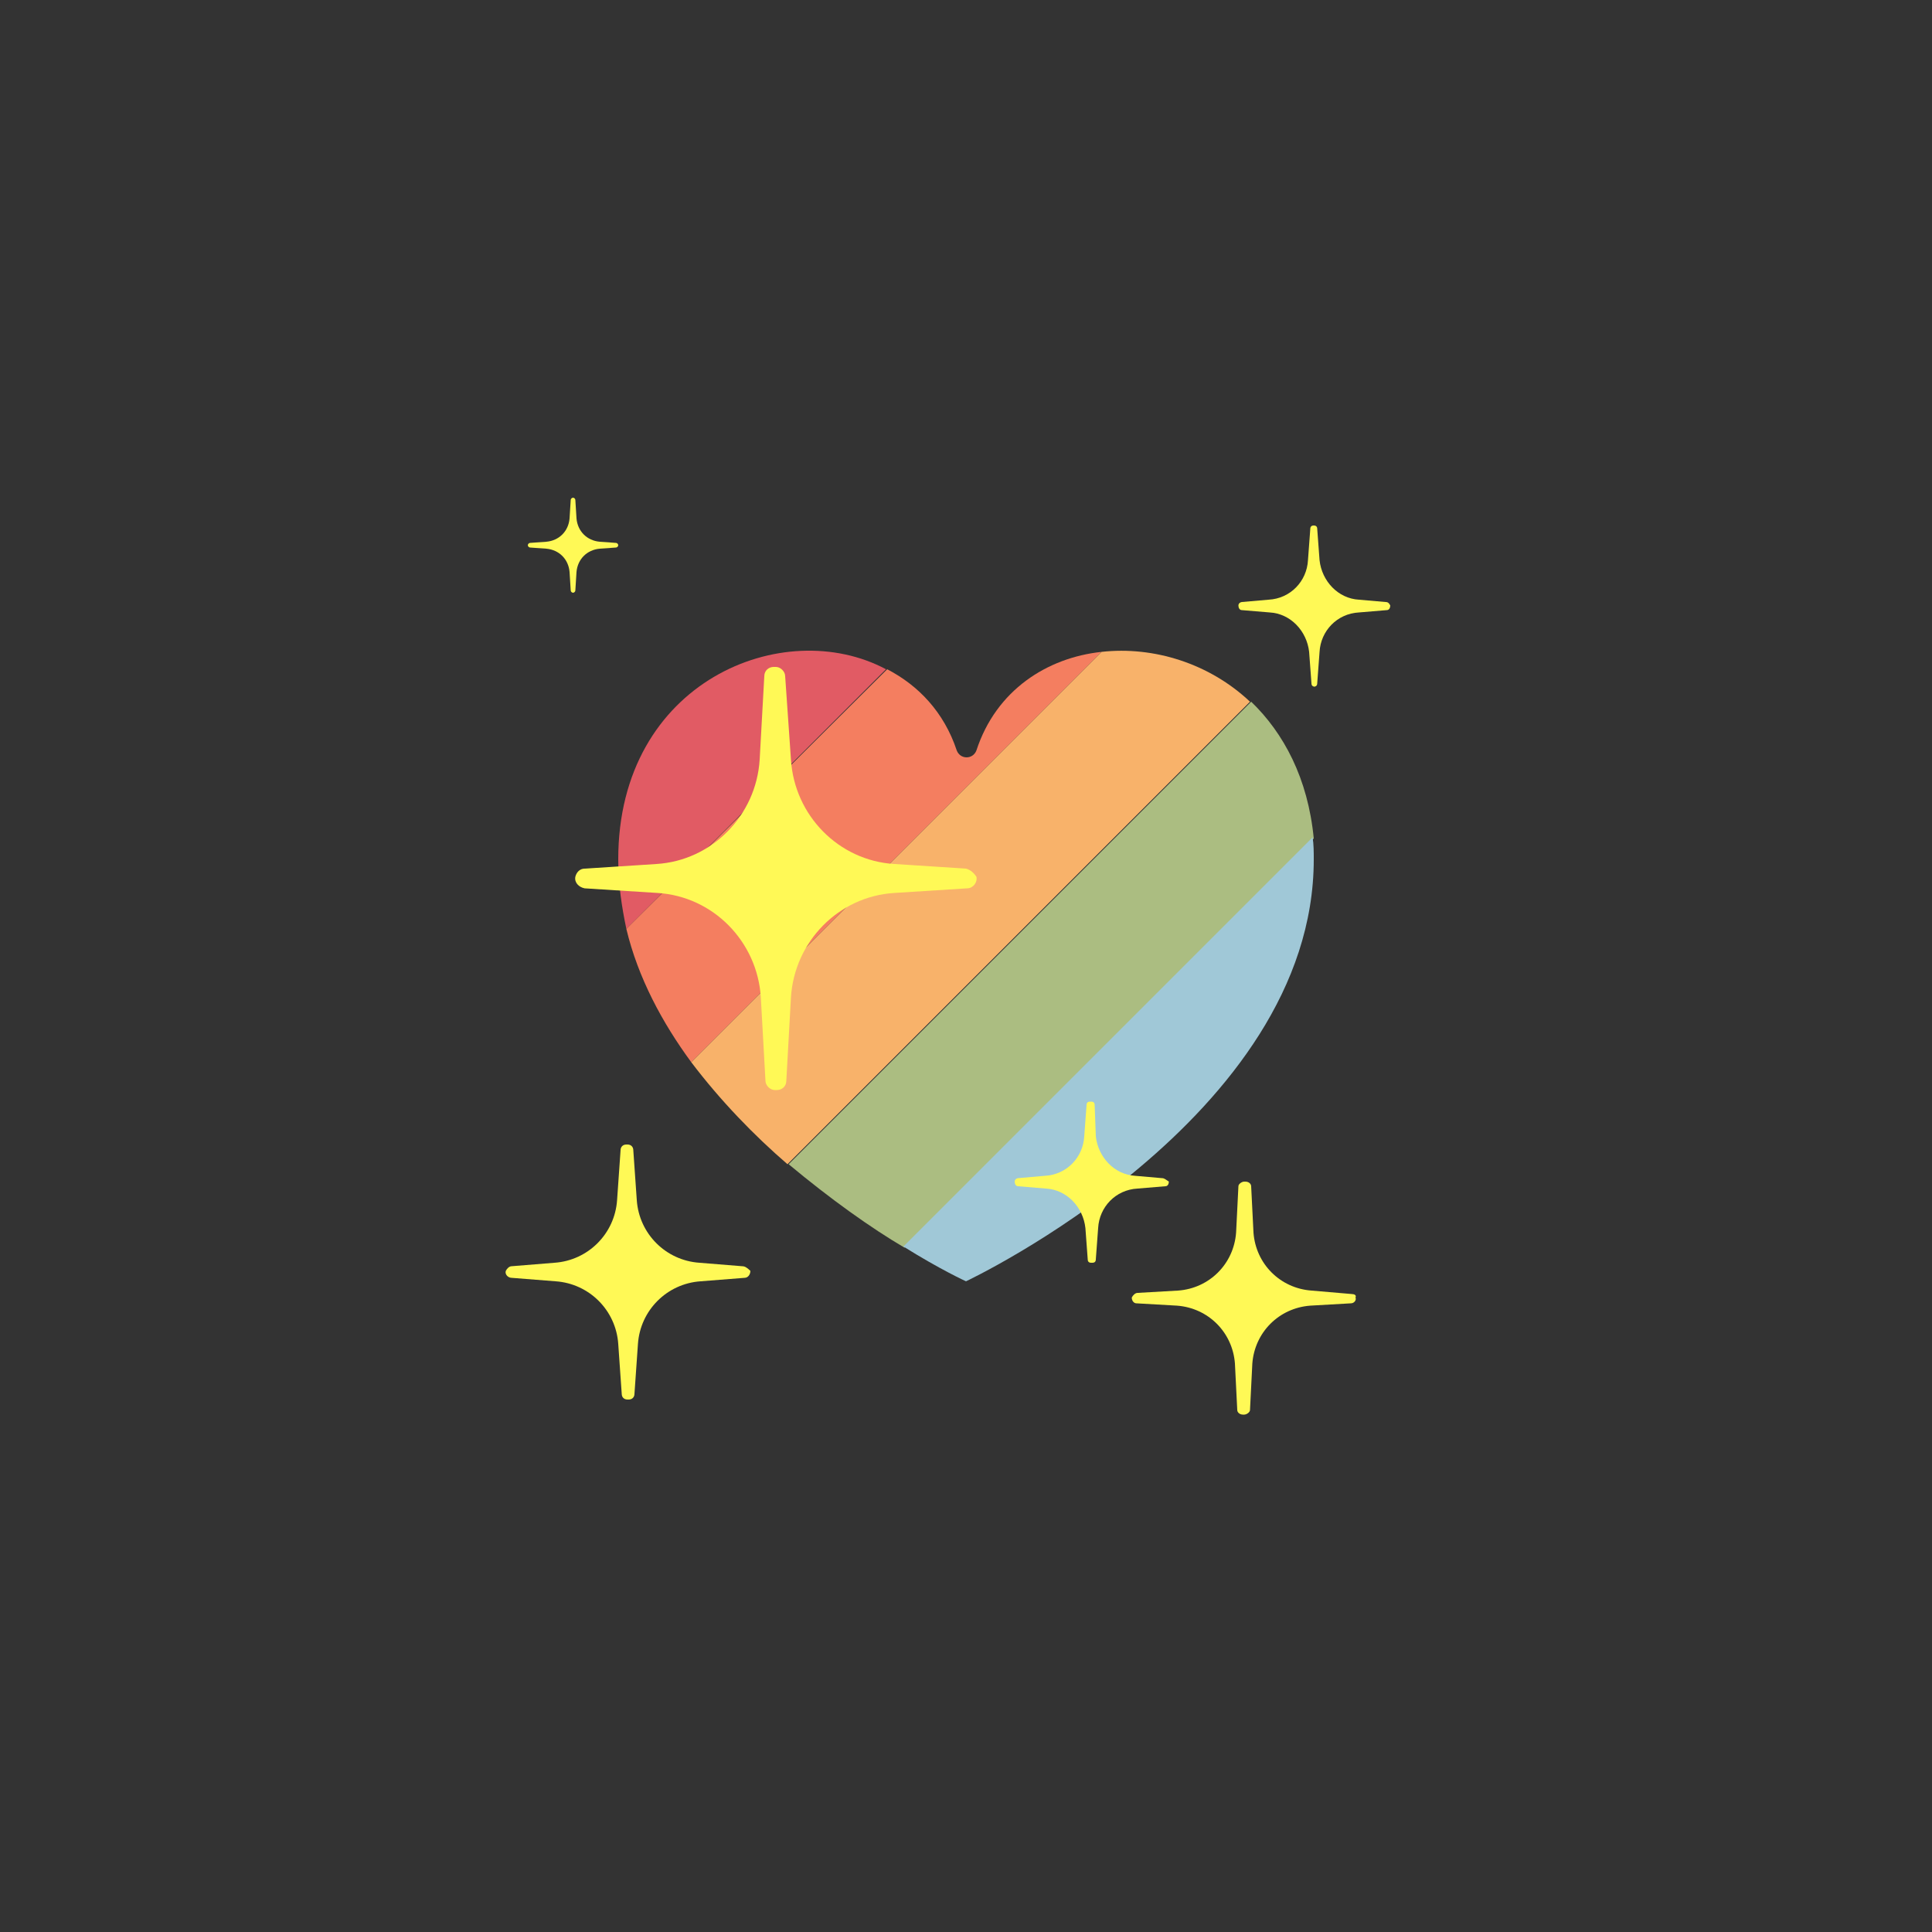 <svg class="ldi-paql5d" width="200px"  height="200px"  xmlns="http://www.w3.org/2000/svg" xmlns:xlink="http://www.w3.org/1999/xlink" viewBox="0 0 100 100" preserveAspectRatio="xMidYMid" style="background: none;"><rect x="0" y="0" width="100" height="100" style="fill:#333333;stroke:none;opacity:1;fill-opacity:1"/><!--?xml version="1.0" encoding="utf-8"?--><!--Generator: Adobe Illustrator 21.0.0, SVG Export Plug-In . SVG Version: 6.00 Build 0)--><svg version="1.1" id="圖層_1" xmlns="http://www.w3.org/2000/svg" xmlns:xlink="http://www.w3.org/1999/xlink" x="0px" y="0px" viewBox="0 0 100 100" style="transform-origin: 50px 50px 0px;" xml:space="preserve" class=""><g class="" style="transform-origin: 50px 50px 0px; transform: scale(0.6);"><g class="" style="transform-origin: 50px 50px 0px;"><style type="text/css" class="ld ld-bounce-px" style="transform-origin: 50px 50px 0px; animation-duration: 1s; animation-delay: -1s;">.st0{fill:#e15b64}.st1{fill:#f47e60}.st2{fill:#f8b26a}.st3{fill:#abbd81}.st4{fill:#a0c8d7}.st5{fill:#f47e60;stroke:#333}.st10,.st5,.st6,.st7,.st8,.st9{stroke-width:3.5;stroke-linecap:round;stroke-linejoin:round;stroke-miterlimit:10}.st6{opacity:.2;stroke:#000}.st10,.st7,.st8,.st9{fill:none;stroke:#fff}.st10,.st8,.st9{fill:#a0c8d7;stroke:#333}.st10,.st9{fill:#77a4bd}.st10{fill:#e0e0e0}.st11{fill:#fff}.st11,.st12,.st13,.st14,.st15,.st16{stroke:#333;stroke-width:3.5;stroke-miterlimit:10}.st12{stroke-linecap:round;fill:none}.st13,.st14,.st15,.st16{fill:#fff;stroke-linejoin:round}.st14,.st15,.st16{fill:none;stroke-linecap:round}.st15,.st16{fill:#e15b64}.st16{fill:#c33737}.st17{opacity:.2}.st18,.st19{stroke:#000;stroke-width:3.5;stroke-linecap:round;stroke-linejoin:round;stroke-miterlimit:10}.st19{fill:none;stroke:#fff;stroke-width:5}.st20{fill:#333}.st21{fill:#fff}.st22{fill:#333;stroke:#fff;stroke-width:3.5;stroke-miterlimit:10}.st23{opacity:.2;stroke:#000}.st23,.st24,.st25{stroke-width:3.5;stroke-miterlimit:10}.st24{opacity:.2;stroke-linejoin:round;stroke:#000}.st25{fill:#666;stroke:#333}.st26{fill:none;stroke:#333}.st26,.st27,.st28,.st29,.st30,.st31,.st32{stroke-width:3.5;stroke-miterlimit:10}.st27{fill:none;stroke-linecap:round;stroke:#fff}.st28,.st29,.st30,.st31,.st32{stroke:#333;stroke-linejoin:round}.st28{stroke-linecap:round;fill:#849b87}.st29,.st30,.st31,.st32{fill:#e0e0e0}.st30,.st31,.st32{fill:#abbd81;stroke-linecap:round}.st31,.st32{fill:#f5e6c8}.st32{fill:#fff}.st33{fill:#f5e169}.st34{fill:#f5e6c8}.st35,.st36{stroke-linecap:round}.st35{opacity:.2;stroke:#000;stroke-width:3.5;stroke-miterlimit:10}.st36{fill:#666;stroke-linejoin:round}.st36,.st37,.st38,.st39{stroke:#333;stroke-width:3.5;stroke-miterlimit:10}.st37{stroke-linecap:round;stroke-linejoin:round;fill:#333}.st38,.st39{fill:#e15b64}.st39{fill:#f5e169}</style><g class="ld ld-bounce-px" style="transform-origin: 50px 50px 0px; animation-duration: 1s; animation-delay: -0.952s;"><path class="st0" d="M20,40.8c0,2.1,0.3,4.1,0.7,6l22.4-22.4C34.3,19.7,20,25.4,20,40.8z" fill="rgb(225, 91, 100)" style="fill: rgb(225, 91, 100);"></path></g><g class="ld ld-bounce-px" style="transform-origin: 50px 50px 0px; animation-duration: 1s; animation-delay: -0.905s;"><path class="st1" d="M50.9,31.4c-0.3,0.8-1.4,0.8-1.7,0c-1.1-3.3-3.3-5.6-6-7L20.7,46.8c1,4.2,3.1,8.1,5.6,11.5l35.4-35.4 C57,23.4,52.6,26.2,50.9,31.4z" fill="rgb(244, 126, 96)" style="fill: rgb(244, 126, 96);"></path></g><g class="ld ld-bounce-px" style="transform-origin: 50px 50px 0px; animation-duration: 1s; animation-delay: -0.857s;"><path class="st2" d="M61.7,22.9L26.3,58.3c2.5,3.3,5.4,6.3,8.3,8.8l39.9-39.9C71,23.9,66.2,22.4,61.7,22.9z" fill="rgb(248, 178, 106)" style="fill: rgb(248, 178, 106);"></path></g><g class="ld ld-bounce-px" style="transform-origin: 50px 50px 0px; animation-duration: 1s; animation-delay: -0.81s;"><path class="st3" d="M74.6,27.2L34.7,67.1c3.6,3,7.1,5.5,10,7.2l35.3-35.3C79.5,33.8,77.4,29.9,74.6,27.2z" fill="rgb(171, 189, 129)" style="fill: rgb(171, 189, 129);"></path></g><g class="ld ld-bounce-px" style="transform-origin: 50px 50px 0px; animation-duration: 1s; animation-delay: -0.762s;"><path class="st4" d="M50,77.2c0,0,30-14.1,30-36.4c0-0.6,0-1.3-0.1-1.9L44.6,74.2C47.8,76.2,50,77.2,50,77.2z" fill="#a0c8d7" style="fill: rgb(160, 200, 215);"></path></g><g class="ld ld-bounce-px" style="transform-origin: 50px 50px 0px; animation-duration: 1s; animation-delay: -0.714s;"><path class="st34" d="M50,41.6l-6.2-0.4c-4.8-0.3-8.6-4.2-8.9-9L34.4,25c0-0.4-0.4-0.8-0.8-0.8h-0.2c-0.4,0-0.8,0.3-0.8,0.8 l-0.4,7.2c-0.3,4.8-4.1,8.7-8.9,9l-6.2,0.4c-0.4,0-0.7,0.3-0.8,0.7c-0.1,0.5,0.3,0.9,0.8,1l6.3,0.4c4.8,0.3,8.6,4.2,8.9,9l0.4,7.2 c0,0.4,0.4,0.8,0.8,0.8h0.2c0.4,0,0.8-0.3,0.8-0.8l0.4-7.2c0.3-4.8,4.1-8.7,8.9-9l6.3-0.4c0.5,0,0.9-0.5,0.8-1 C50.7,42,50.4,41.7,50,41.6z" fill="#fff956" style="fill: rgb(255, 249, 86);"></path></g><g class="ld ld-bounce-px" style="transform-origin: 50px 50px 0px; animation-duration: 1s; animation-delay: -0.667s;"><path class="st34" d="M30.7,75.9l-3.7-0.3c-2.9-0.2-5.2-2.5-5.4-5.4l-0.3-4.3c0-0.3-0.2-0.5-0.5-0.5h-0.1c-0.3,0-0.5,0.2-0.5,0.5 l-0.3,4.3c-0.2,2.9-2.5,5.2-5.4,5.4l-3.7,0.3c-0.2,0-0.4,0.2-0.5,0.4c-0.1,0.3,0.2,0.6,0.5,0.6l3.8,0.3c2.9,0.2,5.2,2.5,5.4,5.4 l0.3,4.3c0,0.3,0.2,0.5,0.5,0.5h0.1c0.3,0,0.5-0.2,0.5-0.5l0.3-4.3c0.2-2.9,2.5-5.2,5.4-5.4l3.8-0.3c0.3,0,0.5-0.3,0.5-0.6 C31.1,76,30.9,75.9,30.7,75.9z" fill="#fff956" style="fill: rgb(255, 249, 86);"></path></g><g class="ld ld-bounce-px" style="transform-origin: 50px 50px 0px; animation-duration: 1s; animation-delay: -0.619s;"><path class="st34" d="M66.9,68.3l-2.3-0.2c-1.8-0.1-3.2-1.6-3.4-3.4L61.1,62c0-0.2-0.1-0.3-0.3-0.3h-0.1c-0.2,0-0.3,0.1-0.3,0.3 l-0.2,2.7c-0.1,1.8-1.5,3.3-3.4,3.4l-2.3,0.2c-0.1,0-0.3,0.1-0.3,0.3c0,0.2,0.1,0.4,0.3,0.4l2.4,0.2c1.8,0.1,3.2,1.6,3.4,3.4 l0.2,2.7c0,0.2,0.1,0.3,0.3,0.3h0.1c0.2,0,0.3-0.1,0.3-0.3l0.2-2.7c0.1-1.8,1.5-3.3,3.4-3.4l2.4-0.2c0.2,0,0.3-0.2,0.3-0.4 C67.2,68.4,67.1,68.3,66.9,68.3z" fill="#fff956" style="fill: rgb(255, 249, 86);"></path></g><g class="ld ld-bounce-px" style="transform-origin: 50px 50px 0px; animation-duration: 1s; animation-delay: -0.571s;"><path class="st34" d="M83.3,78.3L79.8,78c-2.7-0.2-4.8-2.3-5-5l-0.2-4c0-0.2-0.2-0.4-0.5-0.4h-0.1c-0.2,0-0.5,0.2-0.5,0.4l-0.2,4 c-0.2,2.7-2.3,4.8-5,5l-3.5,0.2c-0.2,0-0.4,0.2-0.5,0.4c0,0.3,0.2,0.5,0.4,0.5l3.5,0.2c2.7,0.2,4.8,2.3,5,5l0.2,4 c0,0.2,0.2,0.4,0.5,0.4h0.1c0.2,0,0.5-0.2,0.5-0.4l0.2-4c0.2-2.7,2.3-4.8,5-5l3.5-0.2c0.3,0,0.5-0.3,0.4-0.5 C83.7,78.4,83.5,78.3,83.3,78.3z" fill="#fff956" style="fill: rgb(255, 249, 86);"></path></g><g class="ld ld-bounce-px" style="transform-origin: 50px 50px 0px; animation-duration: 1s; animation-delay: -0.524s;"><path class="st34" d="M19.8,13.5l-1.4-0.1c-1.1-0.1-1.9-0.9-2-2l-0.1-1.6c0-0.1-0.1-0.2-0.2-0.2h0c-0.1,0-0.2,0.1-0.2,0.2l-0.1,1.6 c-0.1,1.1-0.9,1.9-2,2l-1.4,0.1c-0.1,0-0.2,0.1-0.2,0.2c0,0.1,0.1,0.2,0.2,0.2l1.4,0.1c1.1,0.1,1.9,0.9,2,2l0.1,1.6 c0,0.1,0.1,0.2,0.2,0.2h0c0.1,0,0.2-0.1,0.2-0.2l0.1-1.6c0.1-1.1,0.9-1.9,2-2l1.4-0.1c0.1,0,0.2-0.1,0.2-0.2 C20,13.6,19.9,13.5,19.8,13.5z" fill="#fff956" style="fill: rgb(255, 249, 86);"></path></g><g class="ld ld-bounce-px" style="transform-origin: 50px 50px 0px; animation-duration: 1s; animation-delay: -0.476s;"><path class="st34" d="M86.2,18.6l-2.3-0.2c-1.8-0.1-3.2-1.6-3.4-3.4l-0.2-2.7c0-0.2-0.1-0.3-0.3-0.3H80c-0.2,0-0.3,0.1-0.3,0.3 L79.5,15c-0.1,1.8-1.5,3.3-3.4,3.4l-2.3,0.2c-0.1,0-0.3,0.1-0.3,0.3c0,0.2,0.1,0.4,0.3,0.4l2.4,0.2c1.8,0.1,3.2,1.6,3.4,3.4l0.2,2.7 c0,0.2,0.1,0.3,0.3,0.3H80c0.2,0,0.3-0.1,0.3-0.3l0.2-2.7c0.1-1.8,1.5-3.3,3.4-3.4l2.4-0.2c0.2,0,0.3-0.2,0.3-0.4 C86.5,18.7,86.4,18.6,86.2,18.6z" fill="#fff956" style="fill: rgb(255, 249, 86);"></path></g></g></g><style type="text/css" class="ld ld-bounce-px" style="transform-origin: 50px 50px 0px; animation-duration: 1s; animation-delay: -0.19s;">path,ellipse,circle,rect,polygon,polyline,line { stroke-width: 0; }@keyframes ld-bounce-px {
  0%, 90% {
    animation-timing-function: linear;
  }
  10% {
    animation-timing-function: cubic-bezier(0, 0.4, 0.6, 1);
  }
  50% {
    animation-timing-function: cubic-bezier(0.4, 0, 1, 0.6);
  }
  0% {
    -webkit-transform: translate(0, 30px) scaleY(0.5);
    transform: translate(0, 30px) scaleY(0.5);
  }
  10% {
    -webkit-transform: translate(0, 5px) scaleY(1.1);
    transform: translate(0, 5px) scaleY(1.1);
  }
  50% {
    -webkit-transform: translate(0, -37px) scaleY(1.1);
    transform: translate(0, -37px) scaleY(1.1);
  }
  90% {
    -webkit-transform: translate(0, 5px) scaleY(1.1);
    transform: translate(0, 5px) scaleY(1.1);
  }
  100% {
    -webkit-transform: translate(0, 30px) scaleY(0.5);
    transform: translate(0, 30px) scaleY(0.5);
  }
}
@-webkit-keyframes ld-bounce-px {
  0%, 90% {
    animation-timing-function: linear;
  }
  10% {
    animation-timing-function: cubic-bezier(0, 0.4, 0.6, 1);
  }
  50% {
    animation-timing-function: cubic-bezier(0.4, 0, 1, 0.6);
  }
  0% {
    -webkit-transform: translate(0, 30px) scaleY(0.5);
    transform: translate(0, 30px) scaleY(0.5);
  }
  10% {
    -webkit-transform: translate(0, 5px) scaleY(1.1);
    transform: translate(0, 5px) scaleY(1.1);
  }
  50% {
    -webkit-transform: translate(0, -37px) scaleY(1.1);
    transform: translate(0, -37px) scaleY(1.1);
  }
  90% {
    -webkit-transform: translate(0, 5px) scaleY(1.1);
    transform: translate(0, 5px) scaleY(1.1);
  }
  100% {
    -webkit-transform: translate(0, 30px) scaleY(0.5);
    transform: translate(0, 30px) scaleY(0.5);
  }
}
.ld.ld-bounce-px {
  -webkit-animation: ld-bounce-px 1s infinite;
  animation: ld-bounce-px 1s infinite;
}
</style></svg></svg>